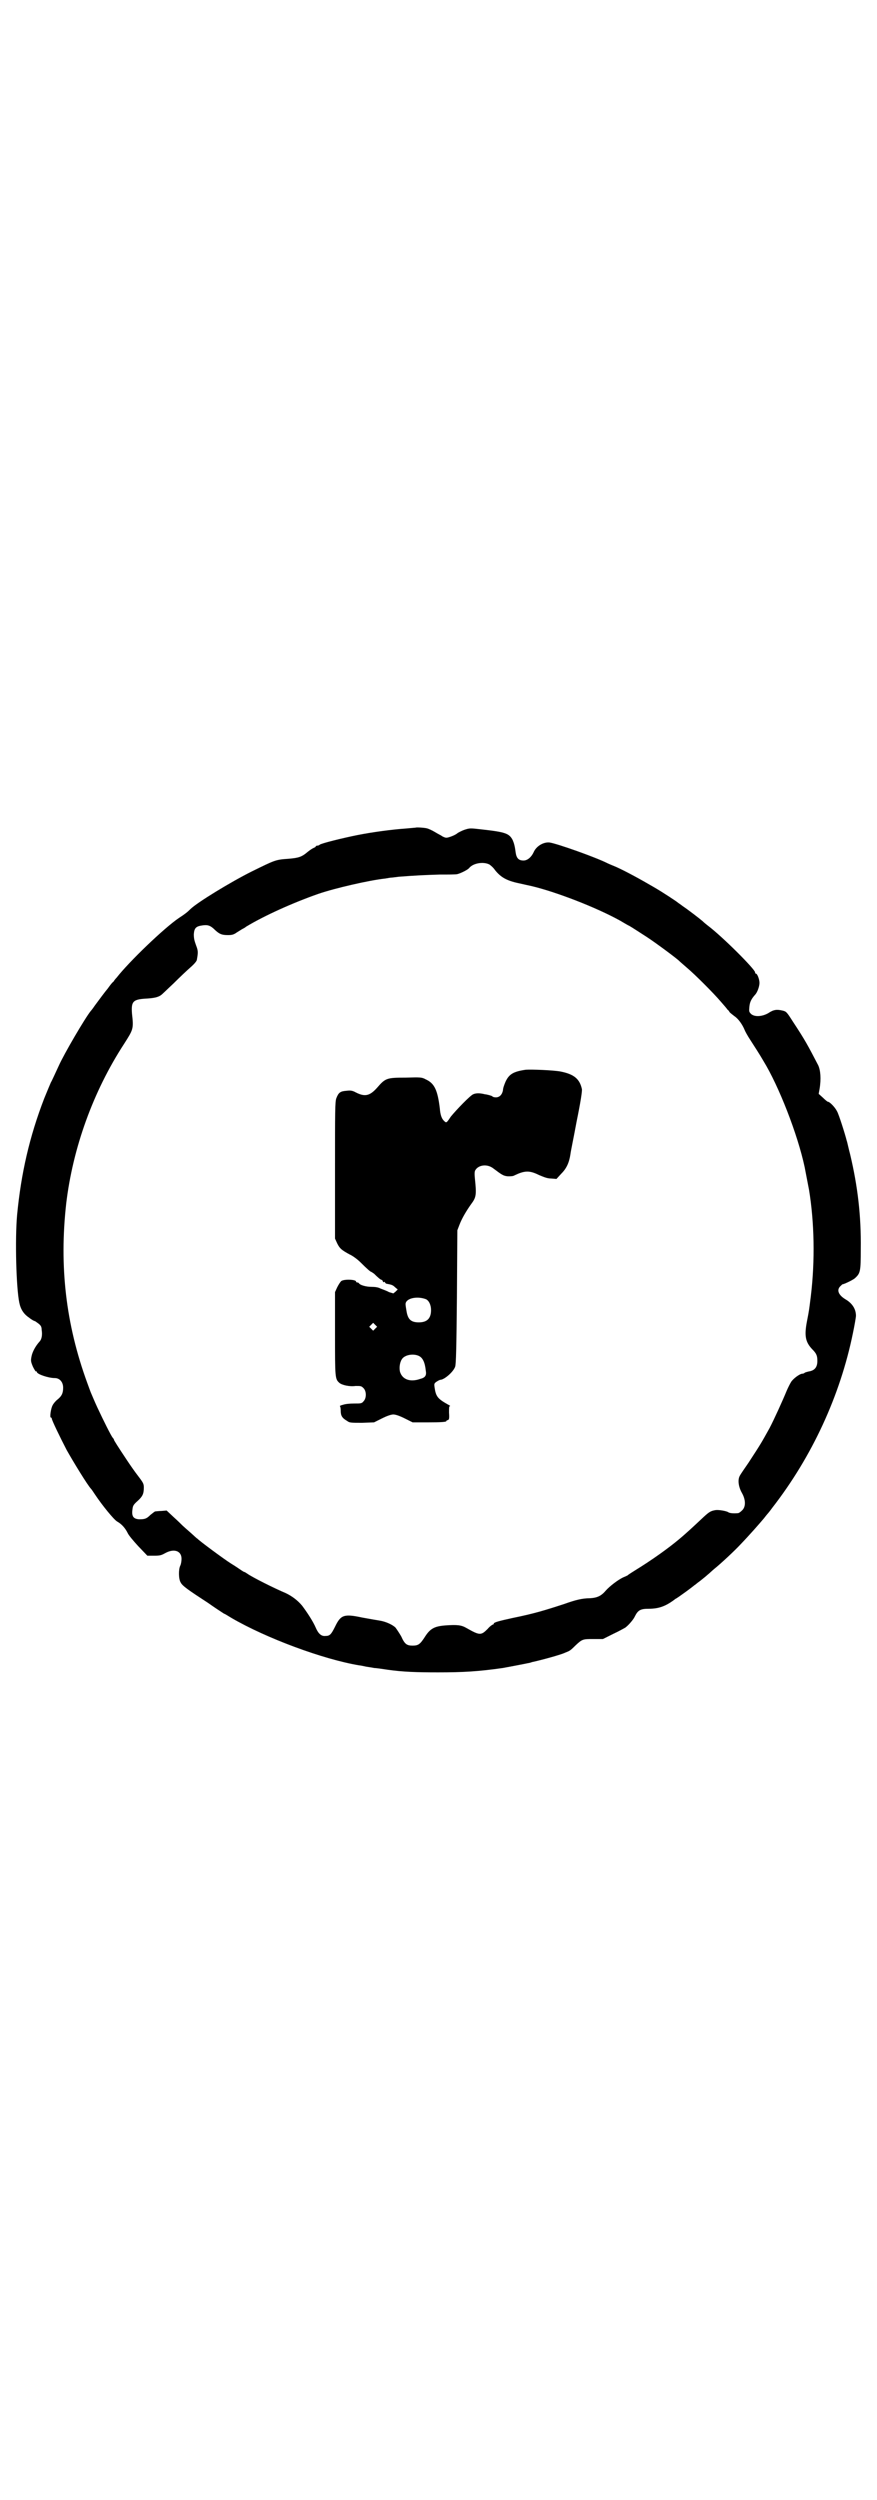 <?xml version="1.0" standalone="no"?>
<!DOCTYPE svg PUBLIC "-//W3C//DTD SVG 20010904//EN"
 "http://www.w3.org/TR/2001/REC-SVG-20010904/DTD/svg10.dtd">
<svg version="1.0" xmlns="http://www.w3.org/2000/svg"
 width="1000pt" height="2850pt" viewBox="0 0 1000 2850"
 preserveAspectRatio="xMidYMid meet">
<g transform="translate(0,2850) scale(0.5,-0.5)"
fill="#000000" stroke="none">
<path d="M948 3813 c-1 0 -10 -1 -22 -2 -30 -2 -76 -8 -111 -15 -35 -7 -83
-19 -86 -22 -1 -1 -3 -2 -5 -2 -2 0 -4 -1 -4 -2 0 -1 -2 -2 -4 -3 -3 -1 -9 -5
-14 -9 -14 -12 -21 -14 -44 -16 -30 -2 -31 -3 -84 -29 -48 -24 -125 -71 -140
-86 -6 -6 -12 -11 -26 -20 -34 -23 -114 -100 -142 -136 -3 -3 -6 -7 -7 -9 -2
-1 -6 -6 -9 -10 -3 -4 -5 -7 -6 -8 -2 -2 -20 -26 -28 -37 -4 -6 -8 -11 -9 -12
-13 -16 -61 -98 -73 -125 -7 -15 -16 -35 -18 -38 -1 -2 -8 -19 -15 -36 -34
-88 -53 -172 -62 -266 -5 -56 -2 -167 5 -200 3 -15 10 -26 22 -34 6 -5 12 -8
13 -8 1 0 5 -3 9 -6 5 -4 7 -7 7 -14 2 -12 0 -22 -5 -27 -9 -10 -16 -23 -18
-33 -2 -10 -2 -12 3 -24 3 -6 6 -11 7 -11 1 1 2 0 2 -1 0 -5 26 -14 41 -14 11
0 19 -9 19 -22 0 -12 -3 -19 -13 -27 -4 -3 -9 -9 -11 -13 -4 -7 -7 -28 -4 -28
1 0 2 -1 2 -2 0 -4 19 -43 34 -72 14 -25 48 -81 56 -89 1 -1 5 -7 9 -13 16
-24 42 -56 50 -61 11 -6 19 -16 24 -26 2 -5 13 -18 24 -30 l21 -22 16 0 c13 0
16 1 25 6 20 11 37 5 37 -13 0 -5 -1 -12 -3 -16 -4 -8 -4 -30 1 -38 4 -8 17
-17 63 -47 14 -10 28 -19 31 -21 3 -2 6 -4 7 -4 0 0 7 -4 15 -9 79 -46 208
-94 291 -108 3 0 11 -2 16 -3 6 -1 14 -2 18 -3 4 0 18 -2 31 -4 35 -5 67 -6
115 -6 57 0 92 2 148 10 11 2 48 9 62 12 3 1 6 2 7 2 18 4 63 16 73 21 10 4
11 4 23 16 16 15 17 15 41 15 l22 0 24 12 c13 6 25 13 27 14 8 6 19 19 22 26
7 14 13 17 31 17 24 0 40 6 62 23 1 0 11 7 22 15 11 8 20 15 21 16 1 0 6 5 12
9 6 5 14 11 17 14 4 3 11 10 16 14 15 12 47 42 59 55 23 24 43 47 54 60 4 5 7
9 8 10 1 1 6 7 11 14 91 117 155 256 184 398 4 19 7 37 7 40 0 15 -8 28 -23
37 -17 10 -22 22 -12 31 2 2 4 4 5 4 3 0 24 10 28 14 12 11 13 15 13 66 1 76
-7 143 -24 215 -4 15 -7 30 -8 32 -4 16 -18 60 -22 67 -5 10 -17 22 -21 22 -1
0 -6 4 -11 9 l-10 9 2 11 c4 24 2 43 -3 54 -24 46 -29 56 -58 100 -14 22 -15
23 -24 25 -13 3 -20 2 -32 -6 -14 -8 -31 -9 -39 -2 -5 5 -5 6 -4 17 1 11 5 18
13 27 5 5 10 19 10 27 0 8 -5 21 -8 21 -1 0 -2 1 -2 3 0 7 -74 81 -107 106 -4
3 -10 8 -13 11 -7 6 -33 26 -45 34 -5 4 -10 7 -11 8 -2 2 -35 24 -56 36 -29
17 -62 35 -84 45 -7 3 -17 7 -21 9 -28 14 -113 44 -131 47 -14 2 -31 -8 -37
-22 -5 -11 -14 -19 -23 -19 -11 0 -16 5 -18 18 -2 16 -4 22 -7 29 -8 15 -17
18 -71 24 -26 3 -27 3 -39 -1 -6 -2 -13 -6 -15 -7 -5 -5 -21 -11 -26 -11 -3 0
-8 2 -12 5 -4 2 -11 6 -16 9 -5 3 -12 6 -15 7 -6 2 -26 3 -27 2z m168 -84 c3
-2 9 -7 13 -13 13 -16 26 -24 55 -30 9 -2 22 -5 27 -6 56 -13 149 -49 203 -79
10 -6 19 -11 19 -11 1 0 6 -3 43 -27 17 -11 70 -50 74 -55 1 -1 8 -7 16 -14
19 -16 61 -58 78 -78 7 -8 14 -16 15 -18 2 -1 4 -4 5 -6 2 -2 7 -6 11 -9 9 -6
18 -19 23 -31 1 -3 7 -14 13 -23 9 -14 22 -34 30 -48 35 -57 78 -167 94 -242
1 -5 9 -47 10 -52 12 -73 14 -161 4 -243 -4 -31 -3 -27 -9 -58 -6 -32 -3 -46
12 -62 10 -10 12 -15 12 -27 0 -14 -6 -22 -20 -24 -4 -1 -8 -2 -9 -3 -1 -1 -3
-2 -5 -2 -6 0 -21 -11 -26 -19 -3 -5 -7 -13 -10 -20 -9 -22 -29 -66 -39 -85
-19 -34 -18 -33 -48 -79 -9 -13 -18 -26 -20 -30 -5 -9 -3 -25 5 -39 9 -16 9
-32 0 -40 -3 -3 -7 -6 -9 -6 -11 -1 -19 0 -22 2 -4 3 -22 6 -29 5 -12 -2 -15
-4 -33 -21 -16 -15 -33 -31 -51 -46 -24 -20 -60 -46 -99 -70 -8 -5 -16 -10
-18 -12 -2 -1 -6 -3 -9 -4 -13 -6 -32 -21 -40 -30 -11 -13 -20 -17 -37 -18
-17 0 -33 -4 -58 -13 -46 -15 -69 -22 -118 -32 -32 -7 -43 -10 -43 -13 0 -1
-1 -2 -2 -2 -1 0 -7 -4 -12 -10 -15 -15 -18 -15 -48 2 -12 7 -21 8 -49 6 -24
-2 -34 -7 -46 -26 -11 -17 -15 -20 -28 -20 -13 0 -18 3 -26 21 -4 7 -10 16
-13 20 -7 7 -23 14 -36 16 -6 1 -24 4 -40 7 -42 9 -49 6 -62 -21 -9 -18 -12
-21 -22 -21 -9 -1 -16 5 -22 19 -6 14 -19 34 -31 50 -10 12 -23 22 -38 29 -24
10 -76 36 -87 44 -3 2 -6 4 -7 4 -1 0 -4 2 -7 4 -3 2 -13 9 -23 15 -16 10 -74
53 -77 57 -1 0 -8 7 -16 14 -8 7 -16 14 -18 16 -2 2 -10 10 -20 19 l-16 15
-12 -1 c-6 0 -12 -1 -14 -1 -1 0 -6 -4 -11 -8 -9 -9 -13 -10 -26 -10 -13 1
-17 7 -15 22 1 9 2 11 12 20 11 10 14 16 14 30 0 9 -1 11 -14 28 -7 9 -18 25
-24 34 -22 33 -30 46 -30 47 0 1 -1 3 -3 5 -4 5 -21 39 -35 69 -7 15 -13 30
-14 32 -1 2 -5 13 -9 24 -49 134 -64 266 -48 409 15 126 61 255 132 364 21 33
22 34 18 69 -2 27 2 32 29 34 20 1 30 3 37 8 2 1 15 14 29 27 14 14 31 30 39
37 8 7 14 14 14 17 3 17 3 20 -2 33 -4 11 -5 16 -5 25 1 14 5 18 19 20 13 2
19 0 30 -11 10 -9 15 -11 29 -11 9 0 13 1 20 6 5 3 11 7 13 8 2 1 6 3 8 5 43
26 108 55 165 75 38 13 116 31 153 35 6 1 11 2 13 2 2 0 9 1 17 2 38 3 61 4
93 5 19 0 38 0 41 1 8 2 24 10 27 14 9 11 32 15 46 8z"/>
<path d="M1199 3261 c-28 -4 -38 -10 -46 -27 -3 -7 -6 -15 -6 -20 -2 -10 -8
-16 -16 -16 -4 0 -7 1 -8 2 0 1 -4 2 -7 3 -4 1 -8 2 -10 2 -11 3 -21 3 -27 0
-7 -3 -38 -35 -51 -51 -10 -15 -10 -15 -16 -9 -5 5 -8 14 -9 28 -5 41 -12 57
-32 66 -9 5 -12 5 -46 4 -43 0 -46 -1 -65 -23 -17 -19 -28 -21 -48 -11 -9 5
-13 5 -22 4 -14 -1 -18 -4 -23 -17 -3 -8 -3 -29 -3 -165 l0 -155 5 -11 c6 -12
10 -15 28 -25 7 -3 18 -11 26 -19 14 -14 22 -21 24 -21 0 0 3 -2 6 -4 8 -8 15
-14 17 -14 1 0 2 -1 3 -3 0 -2 2 -3 3 -2 1 1 2 0 2 -1 1 -2 3 -3 4 -3 11 -2
14 -3 19 -8 l6 -5 -5 -5 -5 -4 -10 3 c-5 3 -14 6 -19 8 -5 3 -13 4 -21 4 -12
0 -27 4 -29 9 0 0 -2 1 -3 1 -2 0 -3 1 -3 2 0 5 -28 6 -34 1 -2 -2 -6 -8 -9
-14 l-5 -11 0 -95 c0 -101 0 -103 10 -112 6 -5 23 -9 37 -7 12 0 13 0 18 -5 7
-7 7 -23 0 -30 -4 -5 -6 -5 -21 -5 -10 0 -21 -1 -26 -3 -5 -1 -8 -3 -7 -3 1 0
2 -5 2 -10 0 -12 3 -17 15 -24 5 -4 9 -4 34 -4 l27 1 18 9 c12 6 21 9 26 9 5
0 14 -3 26 -9 l18 -9 33 0 c34 0 44 1 44 3 0 1 1 2 3 2 3 1 4 3 3 17 0 11 0
15 2 15 2 0 -1 2 -5 4 -23 13 -27 18 -30 39 -1 8 -1 9 5 13 3 2 7 4 8 4 9 0
30 18 34 30 2 5 3 45 4 159 l1 152 5 13 c5 13 14 29 26 46 12 16 13 21 9 59
-1 10 -1 16 1 19 7 12 27 15 41 4 20 -15 23 -17 33 -18 6 0 12 0 15 2 23 11
34 12 56 1 12 -5 19 -8 28 -8 l12 -1 11 12 c12 12 18 25 21 45 0 3 7 36 14 74
9 44 13 70 12 74 -5 23 -18 34 -49 40 -16 3 -66 5 -79 4z m-228 -523 c7 -3 12
-13 12 -25 0 -19 -9 -28 -28 -28 -18 0 -25 7 -28 26 -1 6 -2 12 -2 14 -2 14
24 21 46 13z m-115 -67 l-5 -5 -4 4 -5 5 4 4 5 5 4 -4 5 -5 -4 -4z m98 -62
c10 -4 15 -15 17 -34 2 -11 -1 -16 -13 -19 -23 -8 -41 -1 -46 17 -2 10 0 23 6
30 7 8 24 11 36 6z"/>
</g>
</svg>
